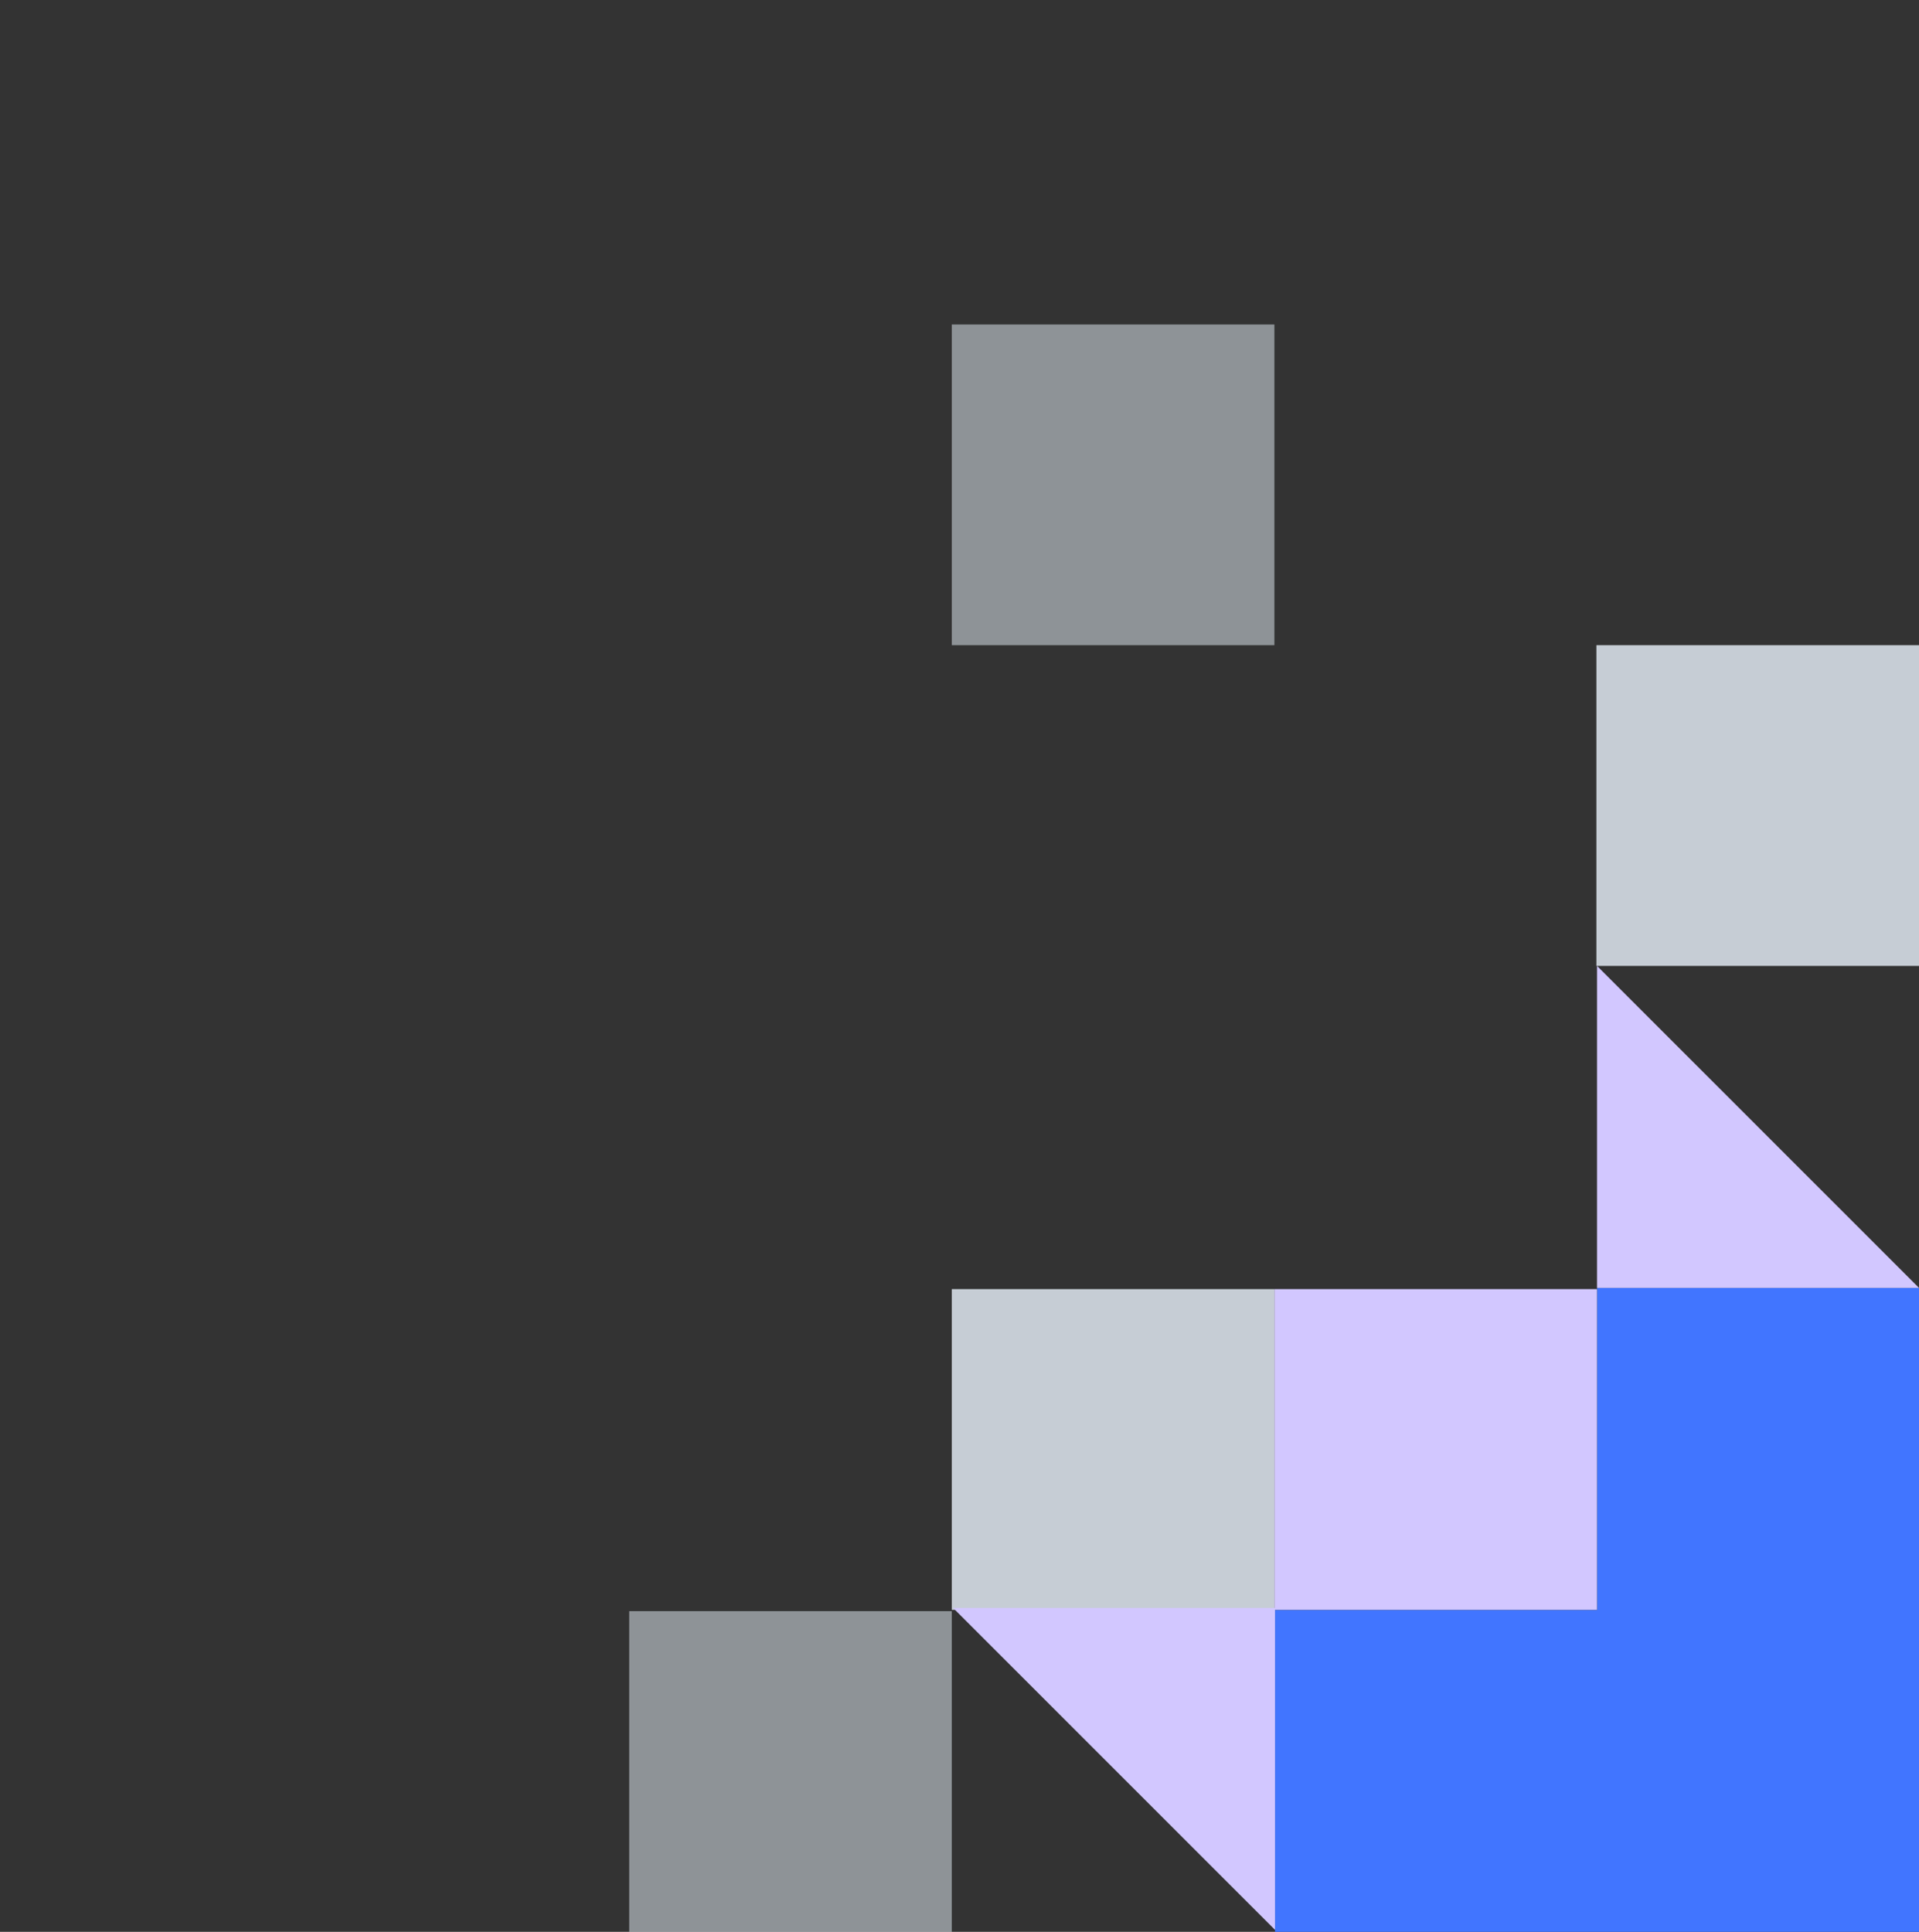 <?xml version="1.0" encoding="UTF-8" standalone="no"?>
<!DOCTYPE svg PUBLIC "-//W3C//DTD SVG 1.1//EN" "http://www.w3.org/Graphics/SVG/1.1/DTD/svg11.dtd">
<svg width="100%" height="100%" viewBox="0 0 298 300" version="1.1" xmlns="http://www.w3.org/2000/svg" xmlns:xlink="http://www.w3.org/1999/xlink" xml:space="preserve" xmlns:serif="http://www.serif.com/" style="fill-rule:evenodd;clip-rule:evenodd;stroke-linejoin:round;stroke-miterlimit:2;">
    <rect x="0" y="0" width="298" height="300" fill="#333333" stroke="none"/>
    <g transform="matrix(6.12323e-17,1,-1,6.12323e-17,298,0.3)">
        <rect x="99.9" y="0" width="199.8" height="199.8" style="fill:none;"/>
    </g>
    <g transform="matrix(6.12323e-17,1,-1,6.12323e-17,298,0.3)">
        <rect x="0" y="0" width="99.9" height="99.9" style="fill:none;"/>
    </g>
    <rect x="199.8" y="199.8" width="99.9" height="99.9" style="fill:none;"/>
    <g transform="matrix(6.12323e-17,1,-1,6.12323e-17,298,0.3)">
        <path d="M199.7,0L199.7,50L249.7,50L249.7,100L299.7,100L299.7,0L199.7,0Z" style="fill:rgb(65,117,255);fill-rule:nonzero;"/>
    </g>
    <g transform="matrix(6.12323e-17,1,-1,6.12323e-17,298,0.3)">
        <rect x="199.89" y="50.001" width="49.81" height="50.098" style="fill:rgb(210,199,255);fill-rule:nonzero;"/>
    </g>
    <g transform="matrix(6.12323e-17,1,-1,6.12323e-17,298,0.3)">
        <rect x="199.89" y="100.099" width="49.81" height="50.097" style="fill:rgb(235,244,253);fill-opacity:0.8;fill-rule:nonzero;"/>
    </g>
    <g transform="matrix(6.12323e-17,1,-1,6.12323e-17,298,0.3)">
        <rect x="249.9" y="150.196" width="49.8" height="50.098" style="fill:rgb(235,244,253);fill-opacity:0.5;fill-rule:nonzero;"/>
    </g>
    <g transform="matrix(6.12323e-17,1,-1,6.12323e-17,298,0.3)">
        <rect x="50.09" y="100.099" width="49.8" height="50.097" style="fill:rgb(235,244,253);fill-opacity:0.5;fill-rule:nonzero;"/>
    </g>
    <g transform="matrix(6.12323e-17,1,-1,6.12323e-17,298,0.3)">
        <rect x="99.89" y="0" width="49.81" height="50.098" style="fill:rgb(235,244,253);fill-opacity:0.8;fill-rule:nonzero;"/>
    </g>
    <g transform="matrix(6.12323e-17,1,-1,6.12323e-17,298,0.3)">
        <path d="M199.7,50L149.7,50L199.7,0L199.7,50Z" style="fill:rgb(210,199,255);fill-rule:nonzero;"/>
    </g>
    <g transform="matrix(6.12323e-17,1,-1,6.12323e-17,298,0.3)">
        <path d="M249.4,150L249.4,100L299.4,100L249.4,150Z" style="fill:rgb(210,199,255);fill-rule:nonzero;"/>
    </g>
</svg>
